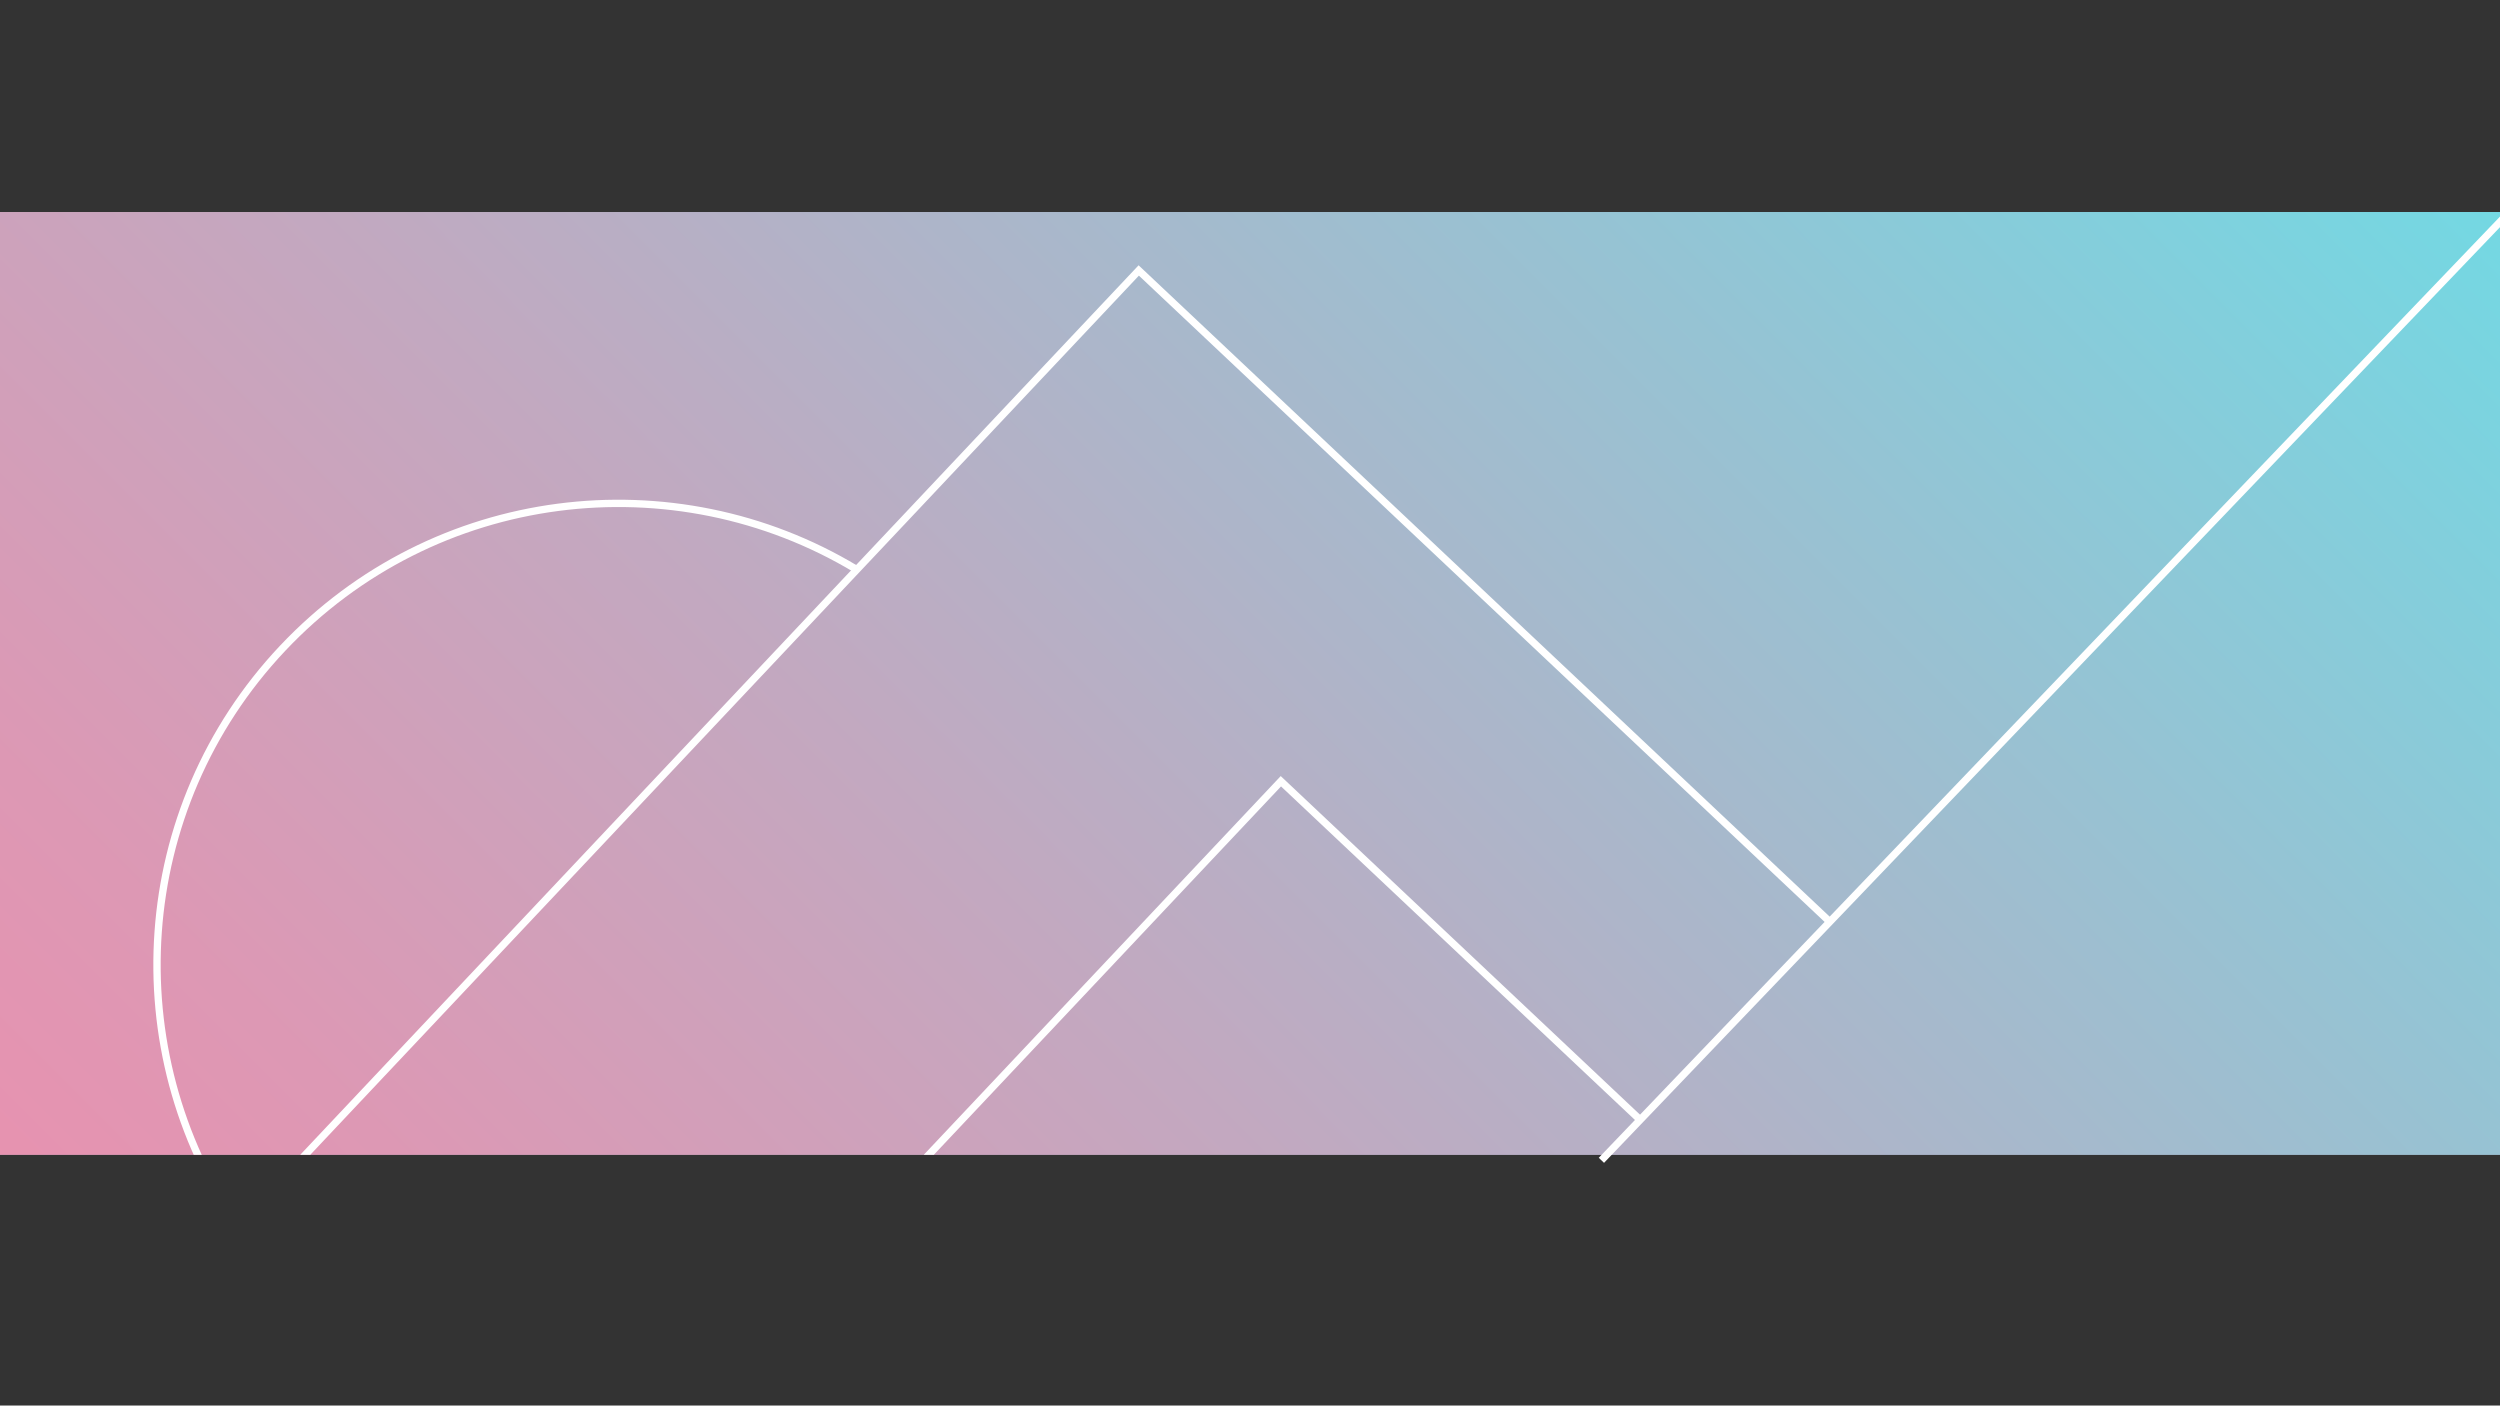<svg id="Layer_1" data-name="Layer 1" xmlns="http://www.w3.org/2000/svg" xmlns:xlink="http://www.w3.org/1999/xlink" viewBox="0 0 1366 768"><rect x="0" y="0" width="1366" height="768" fill="#333333" stroke="none"/><defs><style>.cls-1,.cls-5{fill:none;}.cls-2{fill:#d9d7ec;}.cls-3{opacity:0.54;fill:url(#linear-gradient);}.cls-4{clip-path:url(#clip-path);}.cls-5{stroke:#fff;stroke-miterlimit:10;stroke-width:4px;}</style><linearGradient id="linear-gradient" x1="213.96" y1="844.96" x2="1157.04" y2="-98.12" gradientUnits="userSpaceOnUse"><stop offset="0" stop-color="#f2587e"/><stop offset="0.12" stop-color="#df6386"/><stop offset="0.37" stop-color="#ae819c"/><stop offset="0.72" stop-color="#5fb0be"/><stop offset="1" stop-color="#1cd9dc"/></linearGradient><clipPath id="clip-path"><rect class="cls-1" y="115.85" width="1371" height="515.15"/></clipPath></defs><title>BG_IMG</title><rect class="cls-2" y="115.85" width="1371" height="515.15"/><rect class="cls-3" y="115.85" width="1371" height="515.15"/><g class="cls-4"><path class="cls-5" d="M467.74,311c-99.43-59.86-230.49-44.66-313.34,43.24S64.11,574.24,130,670"/><polyline class="cls-5" points="347.47 1195.49 -29.97 839.75 622.21 147.78 999.65 503.52"/><polyline class="cls-5" points="896.89 612.55 699.87 426.87 256.19 897.62 453.2 1083.31"/><polyline class="cls-5" points="786.65 729.52 842.22 781.89 621.42 1016.16 565.85 963.78"/></g><line class="cls-5" x1="1371" y1="116" x2="875" y2="634"/></svg>